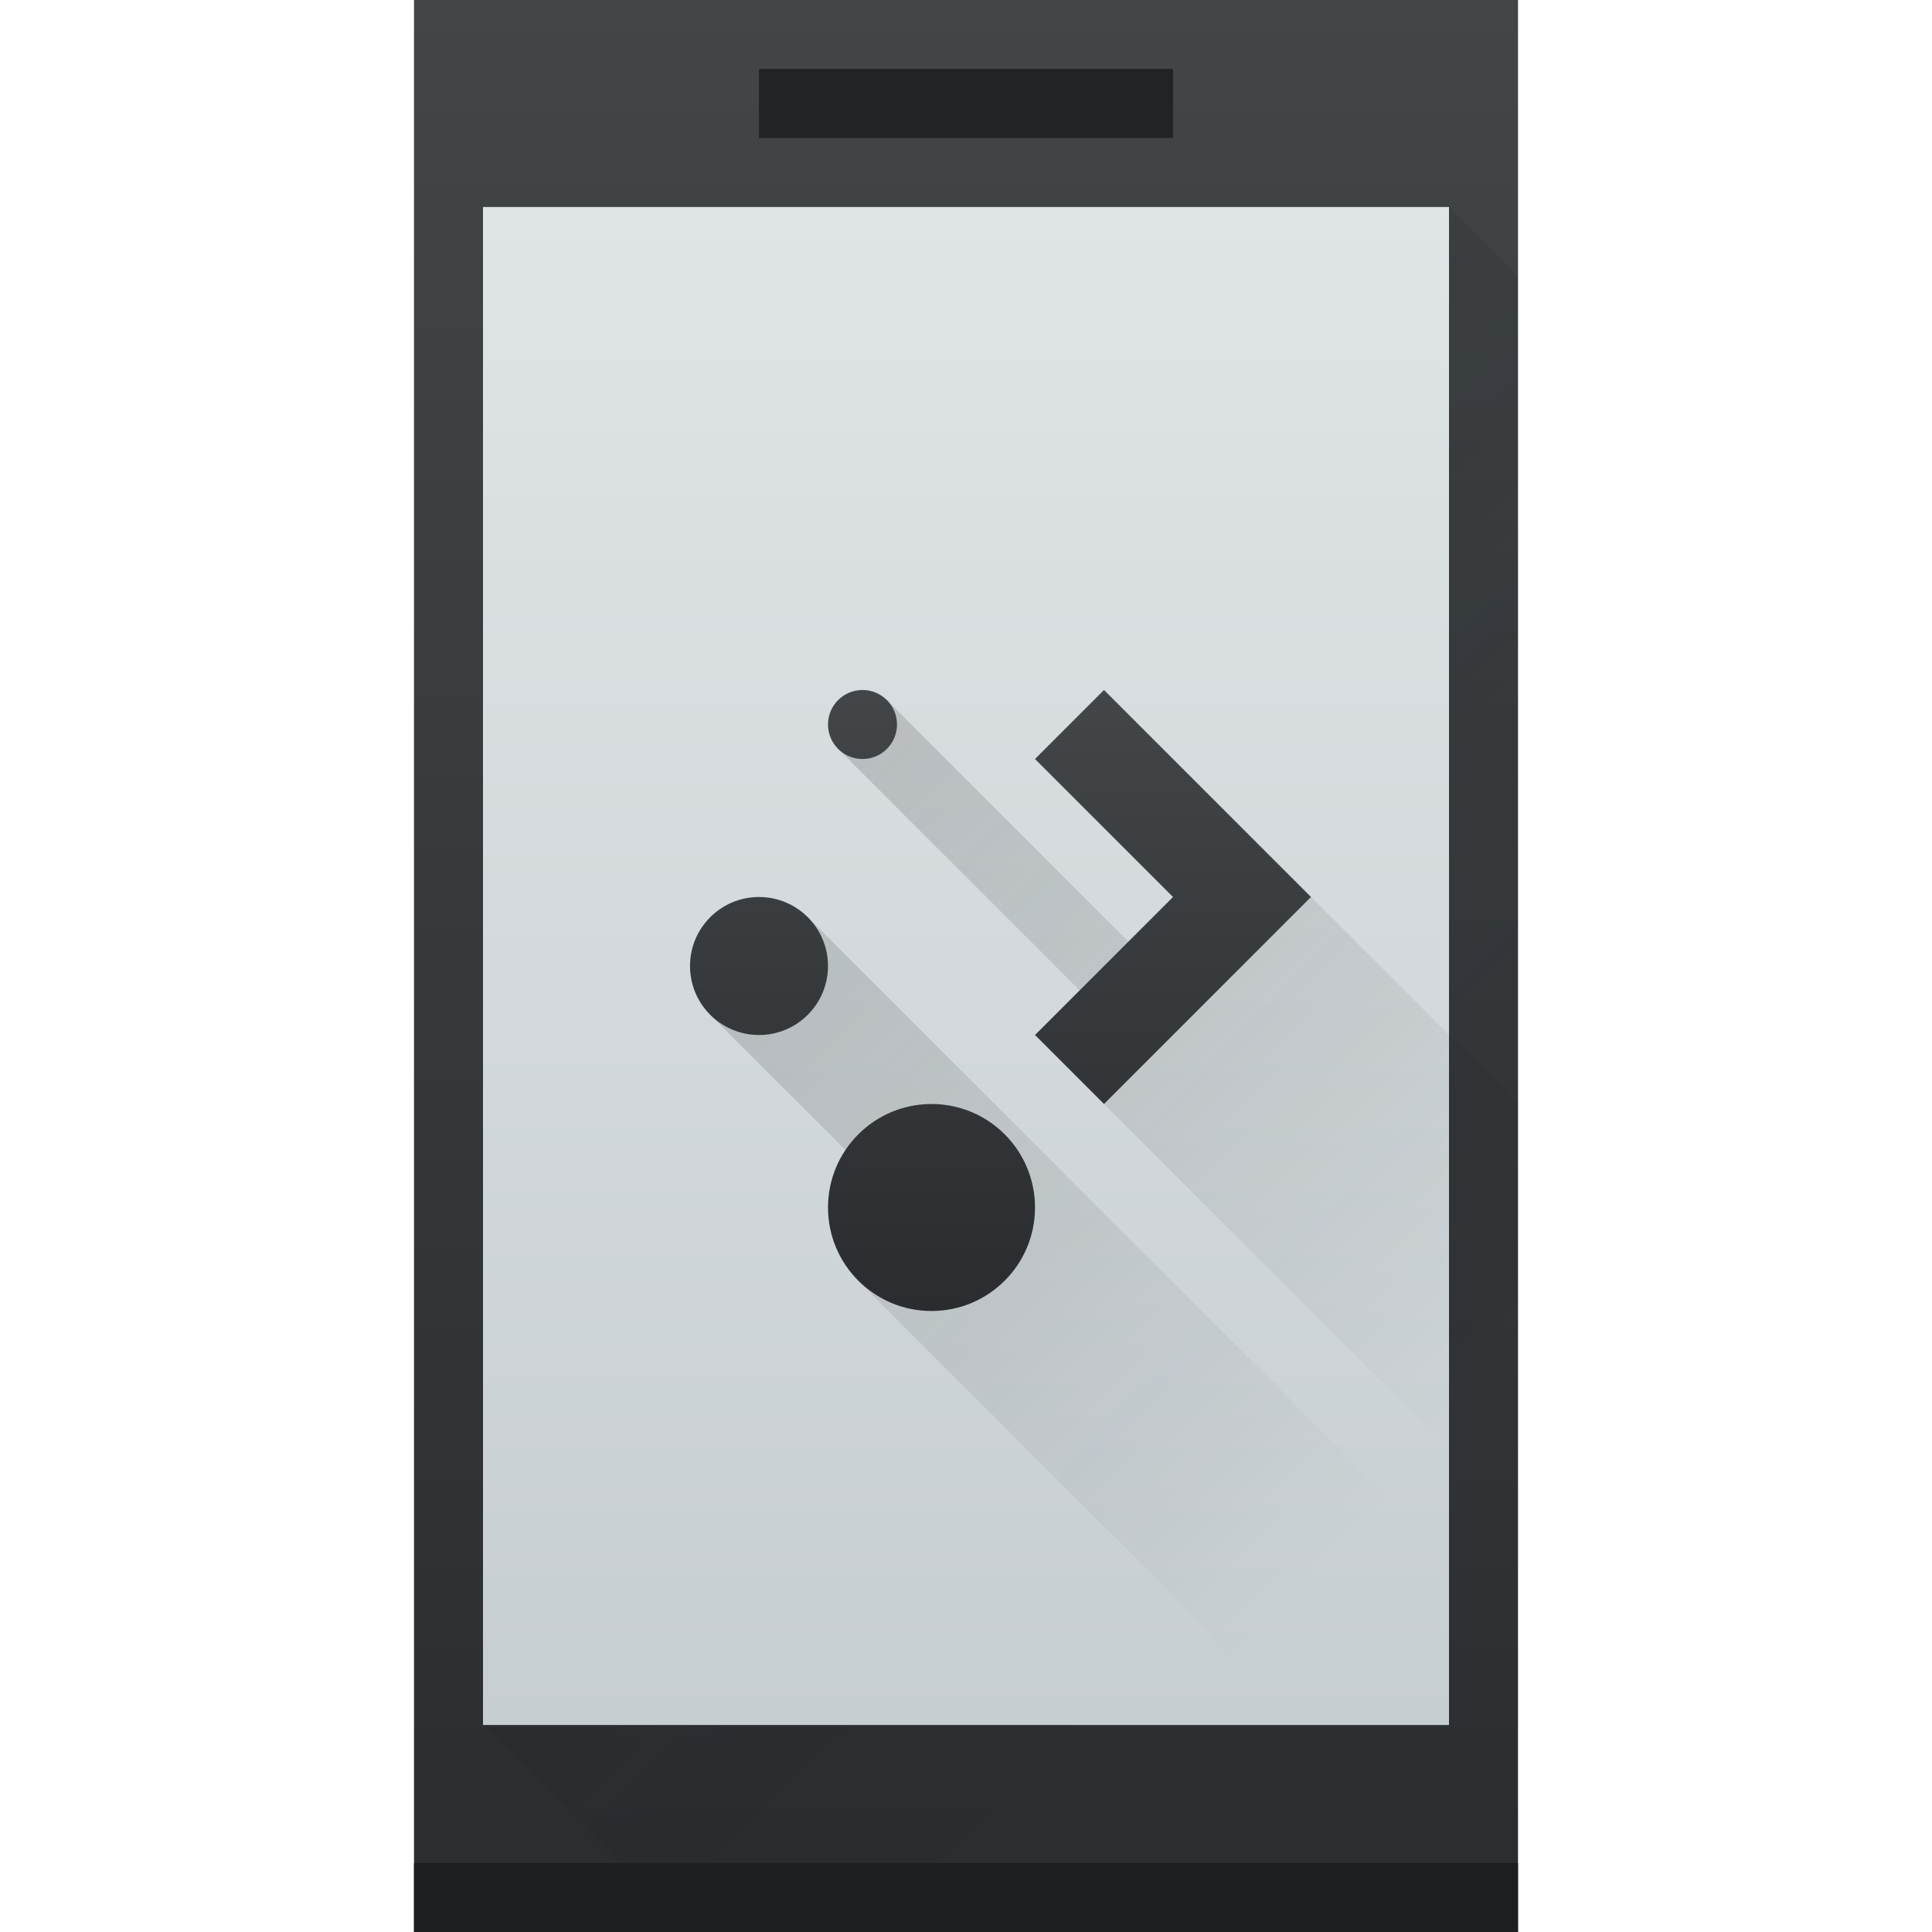 <?xml version="1.0" encoding="UTF-8" standalone="no"?>
<!-- Created with Inkscape (http://www.inkscape.org/) -->

<svg
   width="128"
   version="1.1"
   height="128"
   id="svg6574"
   xmlns:xlink="http://www.w3.org/1999/xlink"
   xmlns="http://www.w3.org/2000/svg"
   xmlns:svg="http://www.w3.org/2000/svg">
  <defs
     id="defs5455">
    <linearGradient
       id="linearGradient4303">
      <stop
         style="stop-color:#c6cdd1"
         id="stop4305" />
      <stop
         offset="1"
         style="stop-color:#e0e5e7"
         id="stop4307" />
    </linearGradient>
    <linearGradient
       xlink:href="#linearGradient4159"
       id="linearGradient4298"
       y1="545.798"
       y2="517.798"
       x2="0"
       gradientUnits="userSpaceOnUse"
       gradientTransform="matrix(4.571,0,0,4.571,-1382.611,-1851.276)" />
    <linearGradient
       id="linearGradient4159">
      <stop
         style="stop-color:#2a2c2f"
         id="stop4161" />
      <stop
         offset="1"
         style="stop-color:#424649"
         id="stop4163" />
    </linearGradient>
    <linearGradient
       xlink:href="#linearGradient4303"
       id="linearGradient4381"
       y1="543.798"
       y2="518.798"
       x2="0"
       gradientUnits="userSpaceOnUse"
       gradientTransform="matrix(4.174,0,0,4.373,-1221.984,-1743.388)" />
    <linearGradient
       id="linearGradient4227">
      <stop
         style="stop-color:#292c2f"
         id="stop4229" />
      <stop
         offset="1"
         style="stop-opacity:0"
         id="stop4231" />
    </linearGradient>
    <linearGradient
       xlink:href="#linearGradient4227"
       id="linearGradient4173"
       y1="524.798"
       x1="393.571"
       y2="538.798"
       x2="407.571"
       gradientUnits="userSpaceOnUse"
       gradientTransform="matrix(4.571,0,0,4.571,-1382.611,-1851.276)" />
    <linearGradient
       xlink:href="#linearGradient4159"
       id="linearGradient4340"
       y1="20"
       y2="11"
       x2="0"
       gradientUnits="userSpaceOnUse"
       gradientTransform="matrix(4.571,0,0,4.571,375.429,511.227)" />
    <linearGradient
       xlink:href="#linearGradient4227"
       id="linearGradient4372"
       y1="14"
       x1="10"
       y2="25"
       x2="21"
       gradientUnits="userSpaceOnUse"
       gradientTransform="matrix(4.571,0,0,4.571,375.429,506.655)" />
    <linearGradient
       xlink:href="#linearGradient4159"
       id="linearGradient6671"
       gradientUnits="userSpaceOnUse"
       gradientTransform="matrix(4.571,0,0,4.571,375.429,511.227)"
       y1="20"
       x2="0"
       y2="11" />
    <linearGradient
       xlink:href="#linearGradient4159"
       id="linearGradient6673"
       gradientUnits="userSpaceOnUse"
       gradientTransform="matrix(4.571,0,0,4.571,375.429,511.227)"
       y1="20"
       x2="0"
       y2="11" />
    <linearGradient
       xlink:href="#linearGradient4159"
       id="linearGradient6675"
       gradientUnits="userSpaceOnUse"
       gradientTransform="matrix(4.571,0,0,4.571,375.429,511.227)"
       y1="20"
       x2="0"
       y2="11" />
  </defs>
  <g
     id="layer1"
     transform="translate(-384.571,-515.798)">
    <rect
       width="73.143"
       x="412"
       y="515.798"
       height="128"
       style="fill:url(#linearGradient4298);stroke-width:0.5;stroke:none;stroke-opacity:1;stroke-miterlimit:4;stroke-dasharray:none"
       id="rect4232" />
    <path
       style="opacity:0.2;fill:url(#linearGradient4173);fill-rule:evenodd;stroke-width:4.571"
       id="path4164"
       d="m 480.571,529.512 -64,100.571 13.714,13.714 h 54.857 V 534.084 Z" />
    <rect
       width="73.143"
       x="412"
       y="639.226"
       height="4.571"
       style="fill:#1c1e20;stroke-width:4.571"
       id="rect4180" />
    <rect
       width="64"
       x="416.571"
       y="529.512"
       height="100.571"
       style="fill:url(#linearGradient4381);stroke-width:4.571"
       id="rect4300" />
    <rect
       width="27.429"
       x="434.857"
       y="520.369"
       height="4.571"
       style="fill:#212324;stroke-width:4.571"
       id="rect4607" />
    <path
       style="opacity:0.2;fill:url(#linearGradient4372);stroke-width:4.571"
       id="rect4345"
       d="m 443.33,562.182 -3.232,3.232 20.571,20.571 -2.955,2.955 22.857,22.857 4.571,4.571 v -27.429 l -13.714,-13.714 -7.527,7.527 z m -5.241,14.384 -6.464,6.464 13.714,13.714 -3.911,3.911 42.027,42.018 1.688,-1.688 v -16.036 l -2.464,-2.464 0.67,-0.67 z" />
    <path
       style="fill:url(#linearGradient6671);stroke-width:4.571"
       id="path4353"
       d="m 441.714,561.512 c -1.262,0 -2.286,1.023 -2.286,2.286 0,1.262 1.023,2.286 2.286,2.286 1.262,0 2.286,-1.023 2.286,-2.286 0,-1.262 -1.023,-2.286 -2.286,-2.286 z" />
    <path
       style="fill:url(#linearGradient6673);stroke-width:4.571"
       id="path4351"
       d="m 457.714,561.512 -4.571,4.571 9.143,9.143 -9.143,9.143 4.571,4.571 9.143,-9.143 4.571,-4.571 -4.571,-4.571 z" />
    <path
       style="fill:url(#linearGradient6675);stroke-width:4.571"
       id="path4349"
       d="m 434.857,575.227 c -2.525,0 -4.571,2.047 -4.571,4.571 0,2.525 2.047,4.571 4.571,4.571 2.525,0 4.571,-2.047 4.571,-4.571 0,-2.525 -2.047,-4.571 -4.571,-4.571 z" />
    <path
       style="fill:url(#linearGradient4340);stroke-width:4.571"
       id="path4327"
       d="m 446.286,588.941 c -3.787,0 -6.857,3.07 -6.857,6.857 0,3.787 3.07,6.857 6.857,6.857 3.787,0 6.857,-3.07 6.857,-6.857 0,-3.787 -3.07,-6.857 -6.857,-6.857 z" />
  </g>
</svg>
